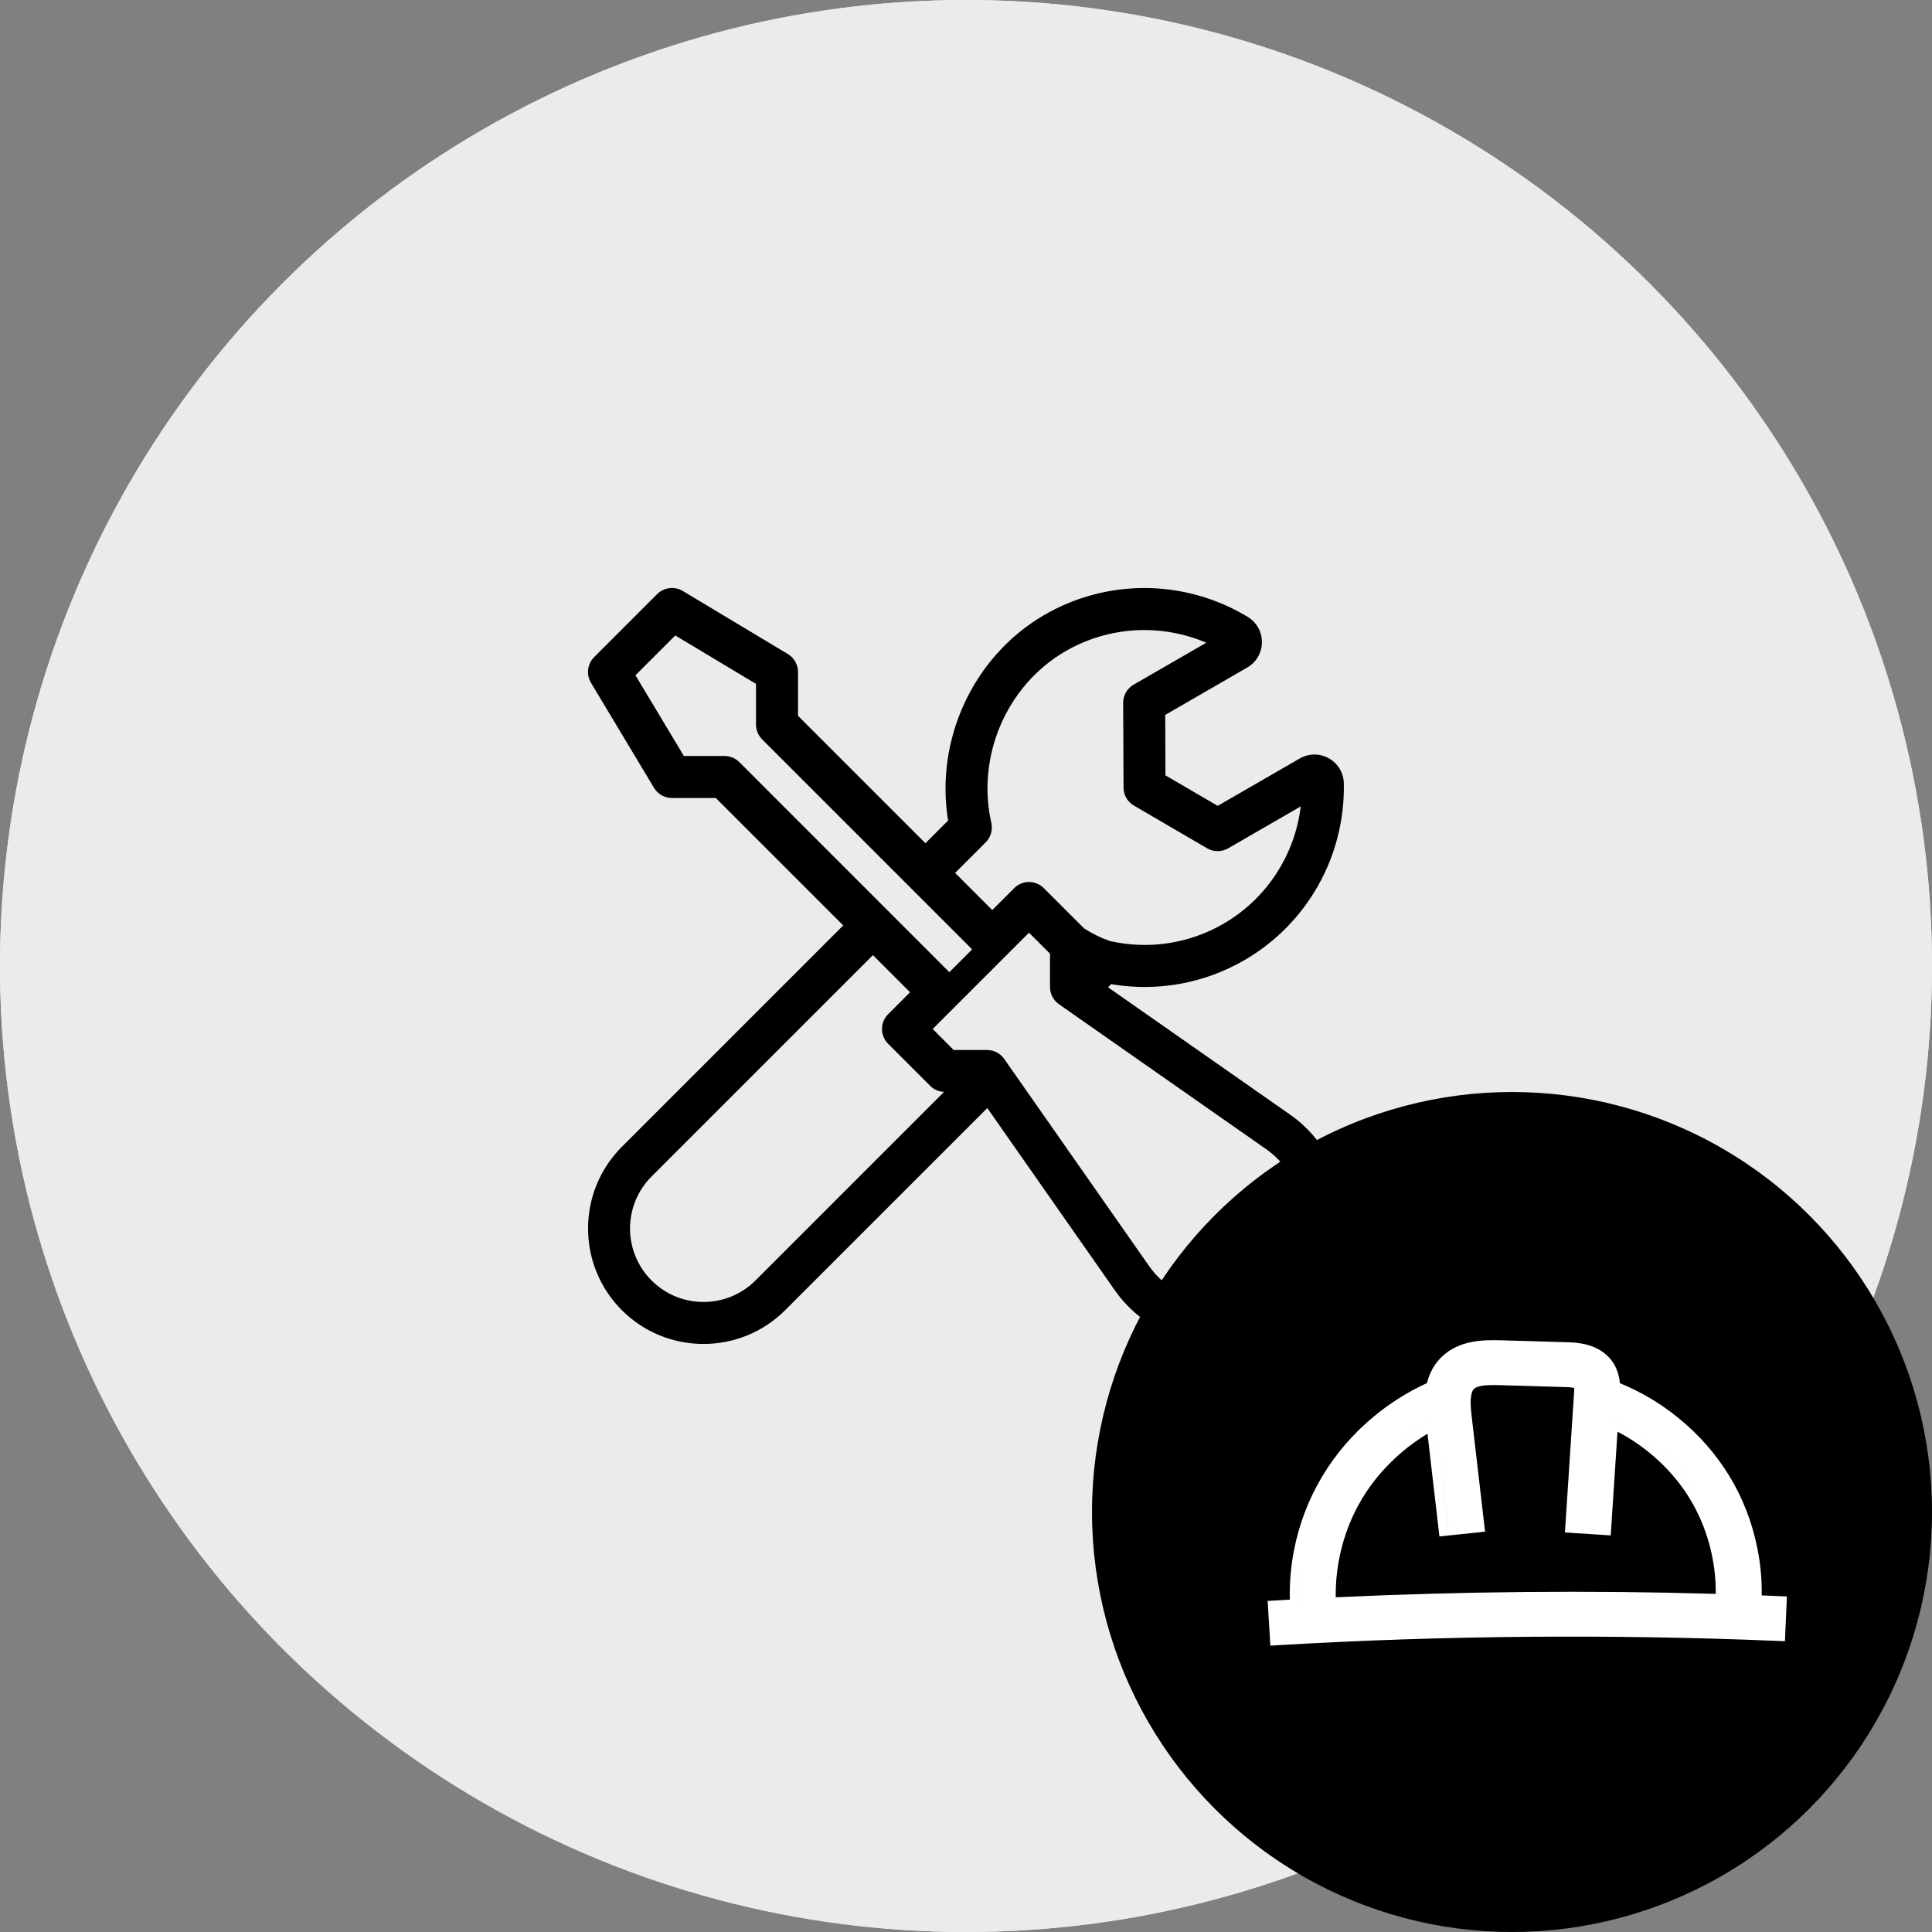 <svg width="46" height="46" viewBox="0 0 46 46" fill="none" xmlns="http://www.w3.org/2000/svg">
<rect x="0" y="0" width="46" height="46" fill="#808080" stroke="none"/>
<circle cx="23" cy="23" r="23" fill="#EBEBEB"/>
<circle cx="23" cy="23" r="23" fill="#EBEBEB"/>
<path d="M30.718 26.54L26.382 23.507L26.457 23.432C27.547 23.618 28.662 23.419 29.625 22.863C31.122 21.999 32.03 20.386 31.996 18.654C31.992 18.403 31.858 18.18 31.64 18.056C31.421 17.933 31.162 17.934 30.945 18.06L28.993 19.187L27.749 18.461L27.743 17.022L29.695 15.894C29.912 15.769 30.043 15.545 30.045 15.294C30.048 15.044 29.921 14.817 29.707 14.687C28.209 13.783 26.344 13.771 24.84 14.656C23.165 15.643 22.26 17.619 22.574 19.537L22.034 20.077L19 17.043V16C19 15.824 18.908 15.662 18.757 15.571L16.257 14.071C16.061 13.953 15.809 13.984 15.646 14.146L14.146 15.646C13.984 15.809 13.953 16.06 14.071 16.257L15.571 18.757C15.662 18.908 15.825 19 16 19H17.043L20.077 22.034L14.806 27.305C13.733 28.378 13.733 30.122 14.806 31.195C15.342 31.731 16.046 31.999 16.75 31.999C17.454 31.999 18.159 31.731 18.695 31.194L23.507 26.382L26.541 30.718C27.102 31.521 28.021 32 29 32C30.654 32 32 30.654 32 29C32 28.021 31.521 27.102 30.718 26.54ZM23.469 20.056C23.59 19.935 23.641 19.76 23.603 19.593C23.245 18.009 23.962 16.334 25.347 15.518C25.934 15.173 26.59 15.001 27.246 15.001C27.748 15.001 28.25 15.101 28.721 15.303L26.992 16.301C26.836 16.391 26.741 16.557 26.742 16.736L26.751 18.752C26.751 18.929 26.846 19.092 26.999 19.181L28.74 20.197C28.894 20.287 29.086 20.287 29.242 20.198L30.97 19.2C30.83 20.362 30.154 21.403 29.126 21.997C28.307 22.469 27.35 22.614 26.428 22.406C26.211 22.331 26.005 22.23 25.813 22.106L24.853 21.147C24.658 20.951 24.341 20.951 24.146 21.147L23.625 21.668L22.741 20.784L23.469 20.056ZM17.604 18.146C17.51 18.053 17.383 18 17.25 18H16.283L15.13 16.078L16.078 15.13L18 16.283V17.25C18 17.383 18.053 17.51 18.146 17.604L23.146 22.604L22.603 23.147L17.604 18.146ZM17.988 30.487C17.305 31.17 16.195 31.17 15.513 30.487C14.83 29.805 14.83 28.695 15.513 28.012L20.784 22.741L21.668 23.625L21.147 24.146C20.951 24.342 20.951 24.658 21.147 24.853L22.147 25.853C22.235 25.942 22.353 25.992 22.477 25.998L17.988 30.487ZM29 31C28.348 31 27.734 30.68 27.36 30.145L23.91 25.213C23.816 25.08 23.663 25 23.5 25H22.707L22.207 24.5L24.5 22.207L25 22.707V23.5C25 23.663 25.08 23.816 25.213 23.91L30.145 27.36C30.68 27.734 31 28.348 31 29C31 30.103 30.103 31 29 31Z" fill="currentcolor"/>
<circle cx="36" cy="36" r="10" fill="currentcolor"/>
<path fill-rule="evenodd" clip-rule="evenodd" d="M33.988 34.137L34.272 36.582L35.359 36.468L35.041 33.733C35.022 33.574 35.009 33.425 35.019 33.298C35.03 33.168 35.062 33.1 35.094 33.068L35.095 33.068C35.124 33.039 35.184 33.009 35.302 32.992C35.417 32.975 35.554 32.976 35.708 32.98L37.255 33.025L37.256 33.025C37.307 33.027 37.381 33.029 37.449 33.04C37.461 33.042 37.472 33.044 37.481 33.046C37.483 33.089 37.48 33.14 37.476 33.19L37.26 36.487L38.35 36.557L38.512 34.087C39.217 34.455 39.827 35.017 40.232 35.681C40.644 36.355 40.86 37.158 40.851 37.949C37.843 37.862 34.81 37.89 31.803 38.031C31.791 37.218 32.007 36.393 32.421 35.698C32.796 35.067 33.346 34.525 33.988 34.137ZM37.264 32.8L37.262 32.8L35.715 32.755C35.416 32.746 35.109 32.75 34.945 32.896C35.109 32.75 35.416 32.746 35.715 32.755L37.262 32.8L37.264 32.8C37.362 32.803 37.617 32.811 37.68 32.897C37.723 32.956 37.713 33.106 37.707 33.204L37.505 36.277L38.134 36.317L38.134 36.317L37.505 36.277L37.707 33.204C37.713 33.106 37.723 32.957 37.68 32.897C37.617 32.811 37.362 32.803 37.264 32.8ZM38.303 33.737C38.379 33.77 38.454 33.804 38.528 33.841C39.308 34.227 39.985 34.837 40.431 35.566C40.904 36.341 41.132 37.276 41.074 38.181C41.074 38.181 41.074 38.181 41.074 38.181C41.132 37.276 40.904 36.341 40.431 35.566C39.943 34.768 39.178 34.112 38.303 33.737L38.303 33.737ZM35.103 36.268L34.476 36.334L34.178 33.772C33.811 33.959 33.467 34.193 33.158 34.464C33.404 34.247 33.674 34.054 33.959 33.891C34.031 33.849 34.104 33.81 34.178 33.772L34.475 36.334L35.103 36.268L35.103 36.268ZM42.499 39.076L42.545 38.01L42.315 38.001C42.192 37.995 42.068 37.99 41.945 37.986C41.952 37.603 41.916 37.219 41.836 36.837C41.713 36.231 41.489 35.657 41.17 35.135C40.85 34.612 40.44 34.147 39.952 33.753C39.531 33.411 39.066 33.136 38.569 32.933C38.554 32.772 38.509 32.585 38.385 32.411C38.222 32.186 37.995 32.075 37.791 32.019C37.593 31.965 37.403 31.96 37.294 31.957L35.74 31.912C35.32 31.9 34.739 31.904 34.322 32.311C34.132 32.496 34.029 32.716 33.975 32.931C33.529 33.135 33.11 33.398 32.727 33.712C32.223 34.127 31.802 34.614 31.477 35.161C31.149 35.709 30.924 36.306 30.804 36.94C30.732 37.322 30.701 37.705 30.71 38.087C30.611 38.092 30.512 38.098 30.412 38.104L30.182 38.117L30.247 39.182L30.478 39.168C34.389 38.939 38.356 38.906 42.268 39.067L42.499 39.076ZM34.501 32.455C34.496 32.46 34.49 32.465 34.485 32.47C34.303 32.648 34.215 32.869 34.178 33.089C34.178 33.089 34.178 33.089 34.178 33.089C34.215 32.869 34.303 32.648 34.485 32.47C34.49 32.465 34.496 32.46 34.501 32.455ZM32.736 34.004C32.314 34.375 31.958 34.801 31.676 35.275C31.363 35.8 31.147 36.372 31.032 36.98C30.948 37.42 30.922 37.862 30.951 38.299C30.951 38.299 30.951 38.299 30.951 38.299C30.949 38.263 30.947 38.227 30.945 38.191C30.927 37.789 30.955 37.384 31.032 36.98C31.147 36.372 31.363 35.8 31.676 35.275C31.958 34.801 32.314 34.375 32.736 34.004ZM30.426 38.329L30.426 38.329L30.464 38.943C34.383 38.714 38.358 38.68 42.278 38.842L42.278 38.842C38.358 38.68 34.383 38.714 30.464 38.943L30.426 38.329Z" fill="white"/>
</svg>
